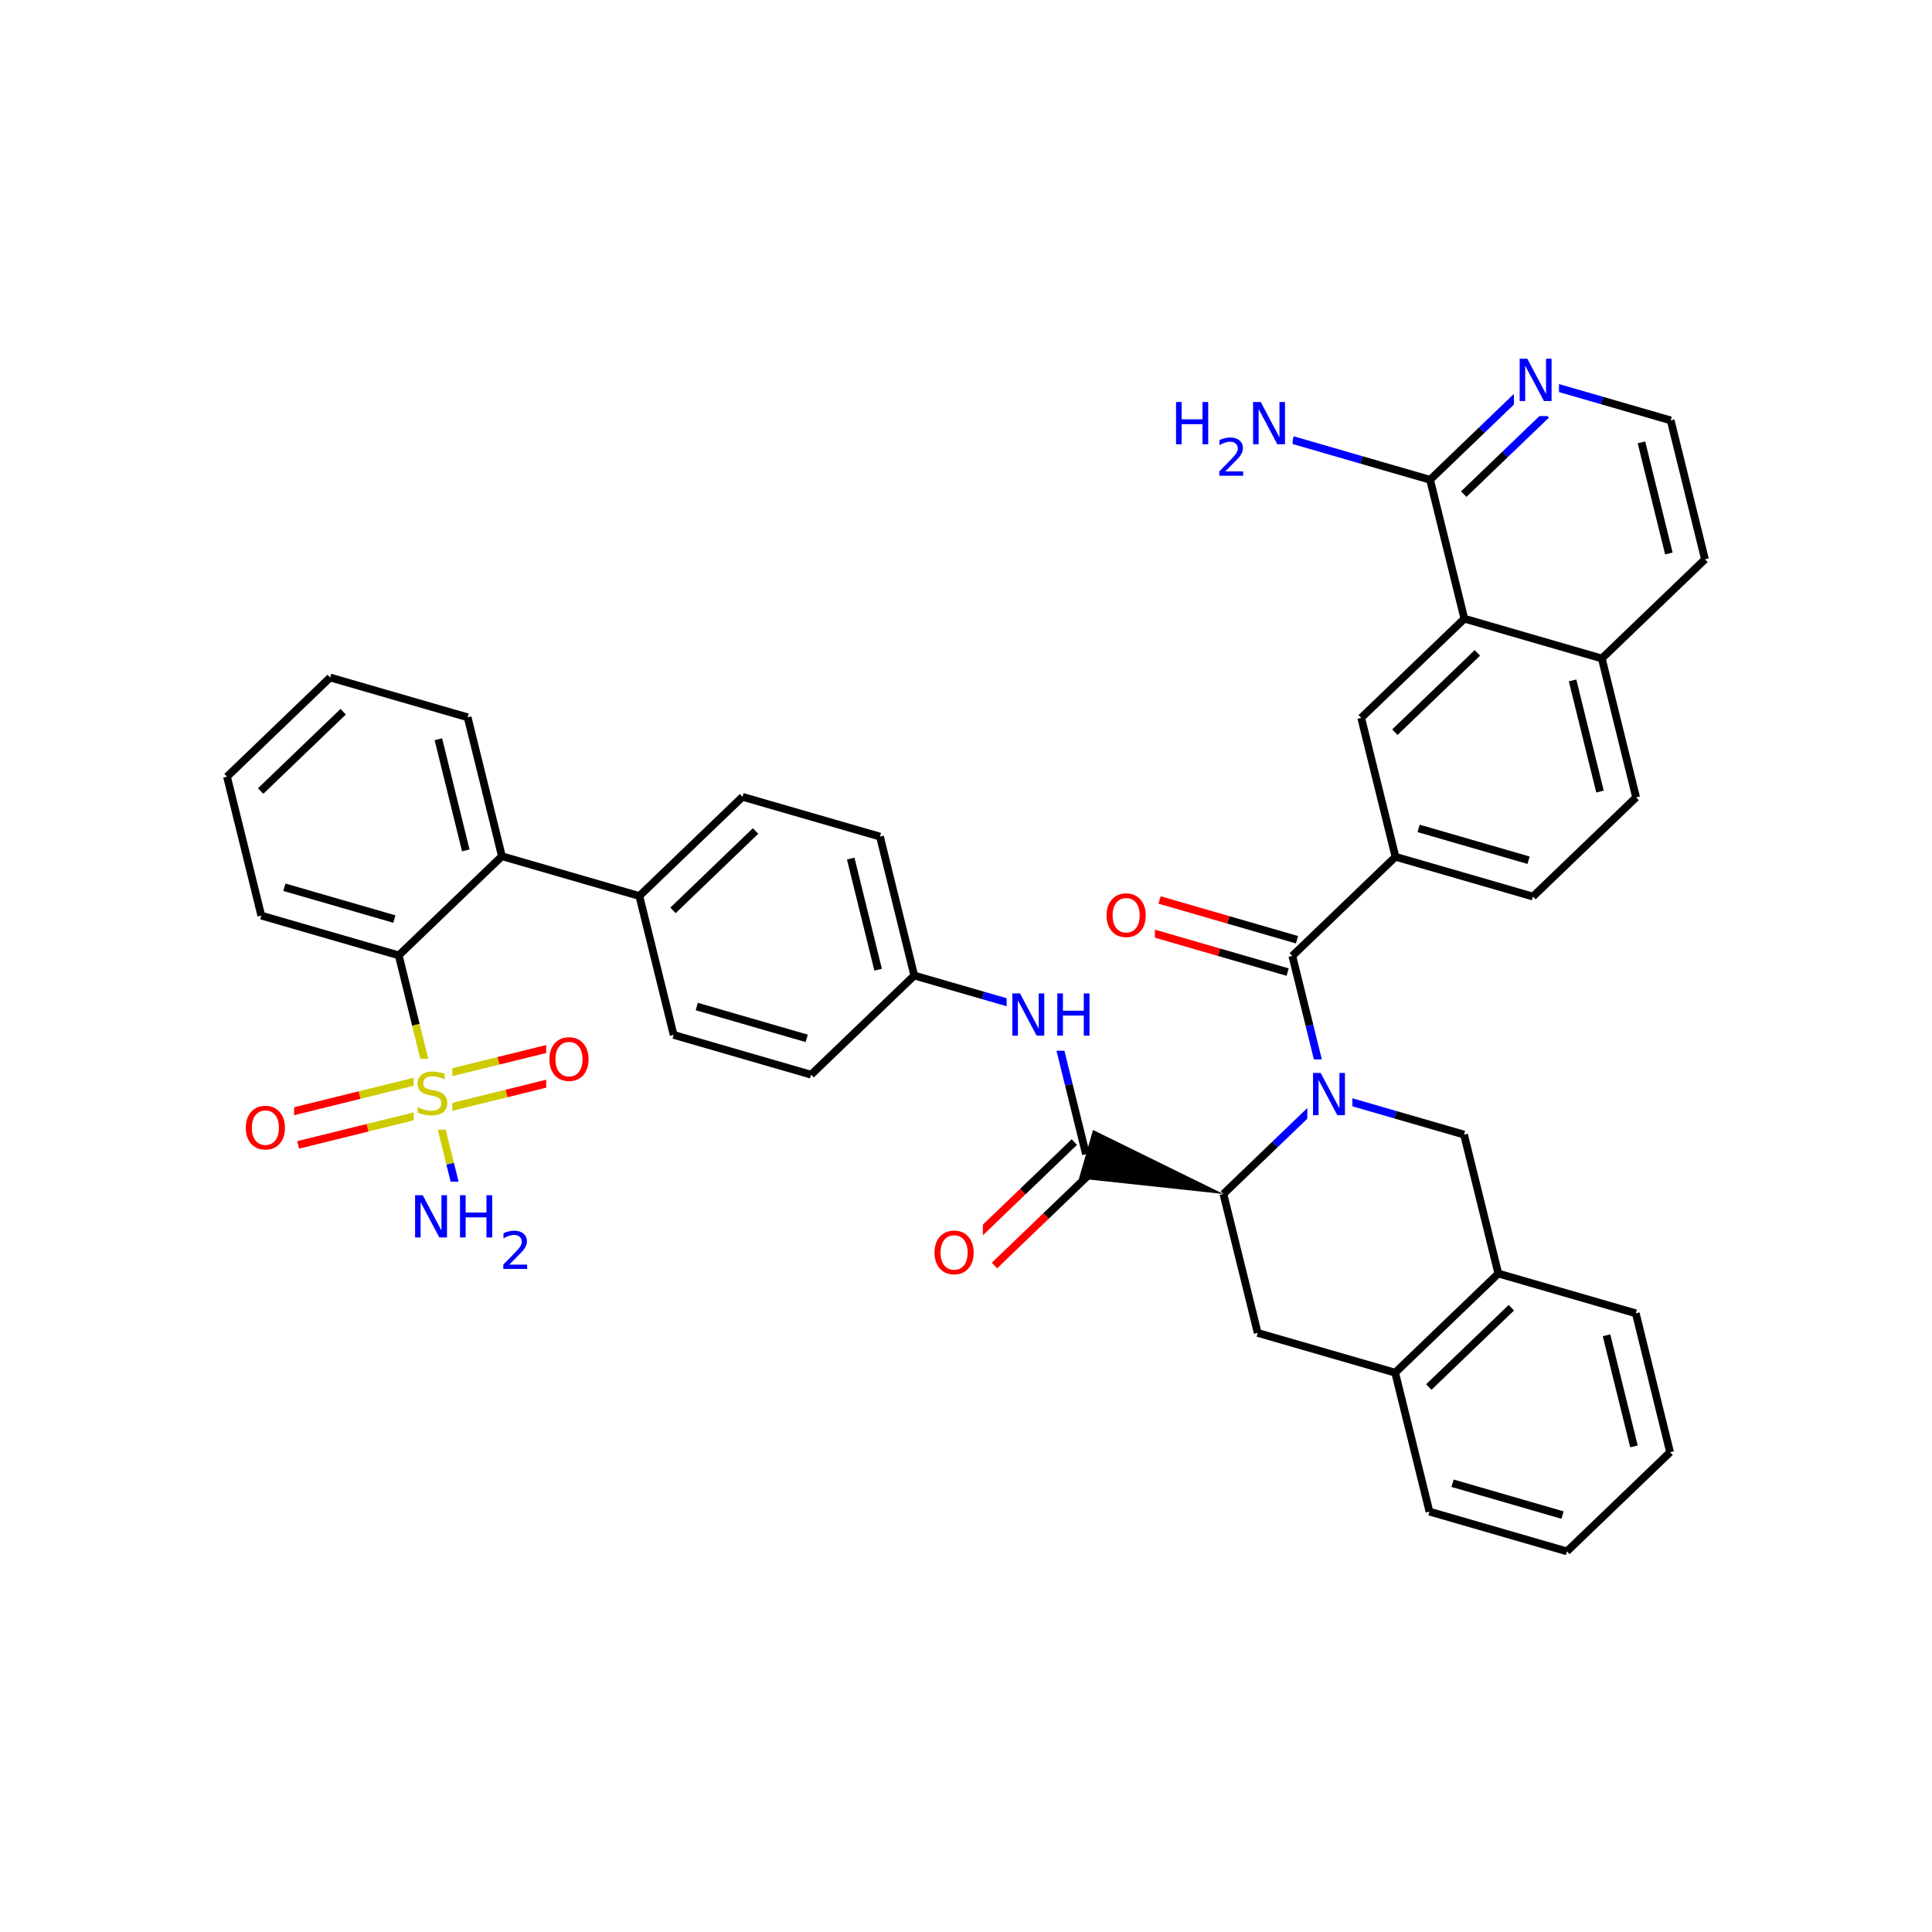<svg xmlns="http://www.w3.org/2000/svg" xmlns:xlink="http://www.w3.org/1999/xlink" width="300pt" height="300pt" viewBox="0 0 300 300"><defs><symbol overflow="visible"><path d="M.453 1.594v-7.938h4.5v7.938zm.5-.5h3.5v-6.938h-3.5zm0 0"/></symbol><symbol overflow="visible" id="a"><path d="M.89-6.563H2.08l2.906 5.485v-5.484h.86V0H4.656L1.75-5.484V0H.89zm0 0"/></symbol><symbol overflow="visible" id="b"><path d="M3.547-5.953c-.65 0-1.164.242-1.547.72-.375.48-.563 1.13-.563 1.952 0 .835.188 1.49.563 1.967.383.48.898.72 1.547.72.644 0 1.156-.24 1.53-.72.376-.476.564-1.132.564-1.968 0-.822-.187-1.474-.562-1.954-.375-.477-.887-.72-1.53-.72zm0-.734c.914 0 1.648.312 2.203.937.55.617.828 1.438.828 2.47 0 1.042-.277 1.87-.828 2.483-.555.617-1.29.922-2.203.922-.93 0-1.668-.305-2.22-.922C.774-1.41.5-2.237.5-3.28c0-1.033.273-1.853.828-2.47.55-.625 1.29-.938 2.22-.938zm0 0"/></symbol><symbol overflow="visible" id="c"><path d="M.89-6.563h.876v2.688H5v-2.688h.89V0H5v-3.125H1.766V0H.89zm0 0"/></symbol><symbol overflow="visible" id="d"><path d="M4.813-6.344v.86c-.336-.157-.653-.27-.954-.344-.294-.082-.58-.125-.86-.125-.492 0-.867.094-1.125.28-.262.19-.39.454-.39.798 0 .293.085.512.265.656.176.15.504.267.984.36l.547.11c.658.125 1.142.352 1.454.672.32.312.485.734.485 1.265 0 .637-.216 1.122-.642 1.454-.43.325-1.055.485-1.875.485-.312 0-.648-.04-1-.11C1.36-.046 1-.147.625-.296v-.906c.352.2.703.35 1.047.453.35.105.695.156 1.03.156.5 0 .884-.097 1.157-.297.28-.196.42-.485.42-.86 0-.32-.1-.57-.296-.75-.2-.176-.523-.313-.968-.406l-.547-.11C1.81-3.148 1.33-3.36 1.03-3.64.74-3.923.595-4.313.595-4.813c0-.57.203-1.024.61-1.36.405-.344.968-.516 1.687-.516.313 0 .626.032.938.094.32.055.65.137.985.25zm0 0"/></symbol><symbol overflow="visible"><path d="M.406 1.422V-5.64h4V1.42zM.844.97h3.11v-6.157H.843zm0 0"/></symbol><symbol overflow="visible" id="e"><path d="M1.53-.672h2.767V0H.594v-.672c.29-.3.695-.71 1.22-1.234.518-.532.842-.867.967-1.016.26-.28.44-.52.533-.72.1-.194.156-.39.156-.577 0-.31-.11-.565-.33-.764-.218-.196-.5-.297-.843-.297-.25 0-.516.046-.797.14-.273.085-.563.214-.875.39v-.797c.32-.133.617-.234.89-.297.282-.062.536-.093.766-.093.603 0 1.083.152 1.44.453.362.304.546.703.546 1.203 0 .24-.047.468-.14.686-.095.22-.26.477-.485.766-.074.074-.288.293-.64.656-.344.356-.836.856-1.47 1.5zm0 0"/></symbol></defs><g><path fill="#fff" d="M0 0h300v300H0z"/><path d="M205.996 170.004l10.668 3.09" stroke-width="1.2" stroke="#00f" stroke-miterlimit="10" fill="none"/><path d="M216.664 173.094l10.672 3.086" stroke-width="1.2" stroke="#000" stroke-miterlimit="10" fill="none"/><path d="M205.996 170.004l-2.664-10.785" stroke-width="1.2" stroke="#00f" stroke-miterlimit="10" fill="none"/><path d="M203.332 159.22l-2.66-10.786M189.973 185.402l8.01-7.7" stroke-width="1.2" stroke="#000" stroke-miterlimit="10" fill="none"/><path d="M197.984 177.703l8.012-7.7" stroke-width="1.2" stroke="#00f" stroke-miterlimit="10" fill="none"/><path d="M202.996 164.504h7v11h-7zm0 0" fill="#fff"/><use xlink:href="#a" x="202.996" y="173.167" fill="#00f"/><path d="M227.336 176.18l5.324 21.574M232.66 197.754l-16.02 15.394M234.68 203.063l-12.817 12.316M254.004 203.93l-21.344-6.176M216.64 213.148l5.325 21.57M216.64 213.148l-21.343-6.175M221.965 234.72l21.344 6.175M225.55 230.316l17.075 4.942M243.31 240.895l16.018-15.395M259.328 225.5l-5.324-21.57M253.72 224.594l-4.26-17.254M195.297 206.973l-5.324-21.57" stroke-width="1.2" stroke="#000" stroke-miterlimit="10" fill="none"/><path d="M189.973 185.402l-20.25-9.94-2.18 7.53zm0 0"/><path d="M166.82 177.34l-8.01 7.7" stroke-width="1.2" stroke="#000" stroke-miterlimit="10" fill="none"/><path d="M158.81 185.04l-8.01 7.698" stroke-width="1.2" stroke="#f00" stroke-miterlimit="10" fill="none"/><path d="M170.44 181.11l-8.006 7.7" stroke-width="1.2" stroke="#000" stroke-miterlimit="10" fill="none"/><path d="M162.434 188.81l-8.012 7.698" stroke-width="1.2" stroke="#f00" stroke-miterlimit="10" fill="none"/><path d="M168.633 179.227l-2.664-10.786" stroke-width="1.2" stroke="#000" stroke-miterlimit="10" fill="none"/><path d="M165.97 168.44l-2.66-10.784" stroke-width="1.2" stroke="#00f" stroke-miterlimit="10" fill="none"/><path d="M144.613 189.12h8v11h-8zm0 0" fill="#fff"/><use xlink:href="#b" x="144.613" y="197.784" fill="#f00"/><path d="M163.31 157.656l-10.673-3.09" stroke-width="1.2" stroke="#00f" stroke-miterlimit="10" fill="none"/><path d="M152.637 154.566l-10.672-3.086" stroke-width="1.2" stroke="#000" stroke-miterlimit="10" fill="none"/><path d="M156.31 152.156h14v11h-14zm0 0" fill="#fff"/><g fill="#00f"><use xlink:href="#a" x="156.309" y="160.819"/><use xlink:href="#c" x="163.286" y="160.819"/></g><path d="M141.965 151.48l-5.324-21.574M136.355 150.574l-4.257-17.258M141.965 151.48l-16.02 15.395M136.64 129.906l-21.34-6.176M115.3 123.73l-16.023 15.4M117.32 129.04l-12.816 12.32M99.277 139.13l-21.34-6.177M104.602 160.7l-5.325-21.57M77.938 132.953l-5.325-21.574M72.328 132.047L68.07 114.79M61.918 148.348l16.02-15.395M72.613 111.38l-21.343-6.177M51.27 105.203l-16.02 15.4M53.29 110.516l-12.817 12.316M35.25 120.602l5.324 21.57M40.574 142.172l21.344 6.176M44.16 137.77l17.074 4.937M61.918 148.348l2.66 10.785" stroke-width="1.2" stroke="#000" stroke-miterlimit="10" fill="none"/><path d="M64.578 159.133l2.66 10.785M67.238 169.918l2.664 10.785" stroke-width="1.2" stroke="#cc0" stroke-miterlimit="10" fill="none"/><path d="M69.902 180.703l2.66 10.79" stroke-width="1.2" stroke="#00f" stroke-miterlimit="10" fill="none"/><path d="M66.613 167.383l-10.785 2.66" stroke-width="1.2" stroke="#cc0" stroke-miterlimit="10" fill="none"/><path d="M55.828 170.043l-10.785 2.66" stroke-width="1.2" stroke="#f00" stroke-miterlimit="10" fill="none"/><path d="M67.867 172.457l-10.79 2.66" stroke-width="1.2" stroke="#cc0" stroke-miterlimit="10" fill="none"/><path d="M57.078 175.117l-10.785 2.664" stroke-width="1.2" stroke="#f00" stroke-miterlimit="10" fill="none"/><path d="M67.867 172.457l10.785-2.66" stroke-width="1.2" stroke="#cc0" stroke-miterlimit="10" fill="none"/><path d="M78.652 169.797l10.785-2.664" stroke-width="1.2" stroke="#f00" stroke-miterlimit="10" fill="none"/><path d="M66.613 167.383l10.785-2.664" stroke-width="1.2" stroke="#cc0" stroke-miterlimit="10" fill="none"/><path d="M77.398 164.72l10.786-2.66" stroke-width="1.2" stroke="#f00" stroke-miterlimit="10" fill="none"/><path d="M64.238 164.418h6v11h-6zm0 0" fill="#fff"/><use xlink:href="#d" x="64.238" y="173.081" fill="#cc0"/><path d="M63.563 183.492h19v16h-19zm0 0" fill="#fff"/><g fill="#00f"><use xlink:href="#a" x="63.563" y="192.155"/><use xlink:href="#c" x="70.54" y="192.155"/></g><use xlink:href="#e" x="77.555" y="197.038" fill="#00f"/><path d="M37.668 169.742h8v11h-8zm0 0" fill="#fff"/><use xlink:href="#b" x="37.668" y="178.405" fill="#f00"/><path d="M84.813 159.098h8v11h-8zm0 0" fill="#fff"/><use xlink:href="#b" x="84.813" y="167.761" fill="#f00"/><path d="M125.945 166.875l-21.343-6.176M125.266 161.234l-17.075-4.94M201.398 145.922l-10.67-3.086" stroke-width="1.2" stroke="#000" stroke-miterlimit="10" fill="none"/><path d="M190.727 142.836l-10.672-3.09" stroke-width="1.2" stroke="#f00" stroke-miterlimit="10" fill="none"/><path d="M199.945 150.945l-10.672-3.086" stroke-width="1.2" stroke="#000" stroke-miterlimit="10" fill="none"/><path d="M189.273 147.86l-10.67-3.09" stroke-width="1.2" stroke="#f00" stroke-miterlimit="10" fill="none"/><path d="M200.672 148.434l16.02-15.395" stroke-width="1.2" stroke="#000" stroke-miterlimit="10" fill="none"/><path d="M171.328 136.758h8v11h-8zm0 0" fill="#fff"/><use xlink:href="#b" x="171.328" y="145.421" fill="#f00"/><path d="M216.69 133.04l21.345 6.175M220.277 128.633l17.075 4.94M211.367 111.47l5.324 21.57M238.035 139.215l16.02-15.395M254.055 123.82l-5.325-21.574M248.445 122.914l-4.257-17.258M248.73 102.246l16.02-15.394M248.73 102.246l-21.343-6.176M264.75 86.852l-5.324-21.57M259.14 85.945l-4.257-17.254M259.426 65.28l-10.672-3.09" stroke-width="1.2" stroke="#000" stroke-miterlimit="10" fill="none"/><path d="M248.754 62.19l-10.672-3.085M238.082 59.105l-8.008 7.696" stroke-width="1.2" stroke="#00f" stroke-miterlimit="10" fill="none"/><path d="M230.074 66.8l-8.012 7.7" stroke-width="1.2" stroke="#000" stroke-miterlimit="10" fill="none"/><path d="M240.105 64.414l-6.41 6.156" stroke-width="1.2" stroke="#00f" stroke-miterlimit="10" fill="none"/><path d="M233.695 70.57l-6.406 6.16" stroke-width="1.2" stroke="#000" stroke-miterlimit="10" fill="none"/><path d="M235.082 53.605h7v11h-7zm0 0" fill="#fff"/><use xlink:href="#a" x="235.082" y="62.269" fill="#00f"/><path d="M222.063 74.5l-10.672-3.086" stroke-width="1.2" stroke="#000" stroke-miterlimit="10" fill="none"/><path d="M211.39 71.414l-10.667-3.09" stroke-width="1.2" stroke="#00f" stroke-miterlimit="10" fill="none"/><path d="M227.387 96.07l-5.325-21.57" stroke-width="1.2" stroke="#000" stroke-miterlimit="10" fill="none"/><path d="M181.723 60.324h19v16h-19zm0 0" fill="#fff"/><use xlink:href="#c" x="181.723" y="68.987" fill="#00f"/><use xlink:href="#e" x="188.737" y="73.87" fill="#00f"/><use xlink:href="#a" x="193.688" y="68.987" fill="#00f"/><path d="M227.387 96.07l-16.02 15.4M229.406 101.38l-12.812 12.315" stroke-width="1.2" stroke="#000" stroke-miterlimit="10" fill="none"/></g></svg>